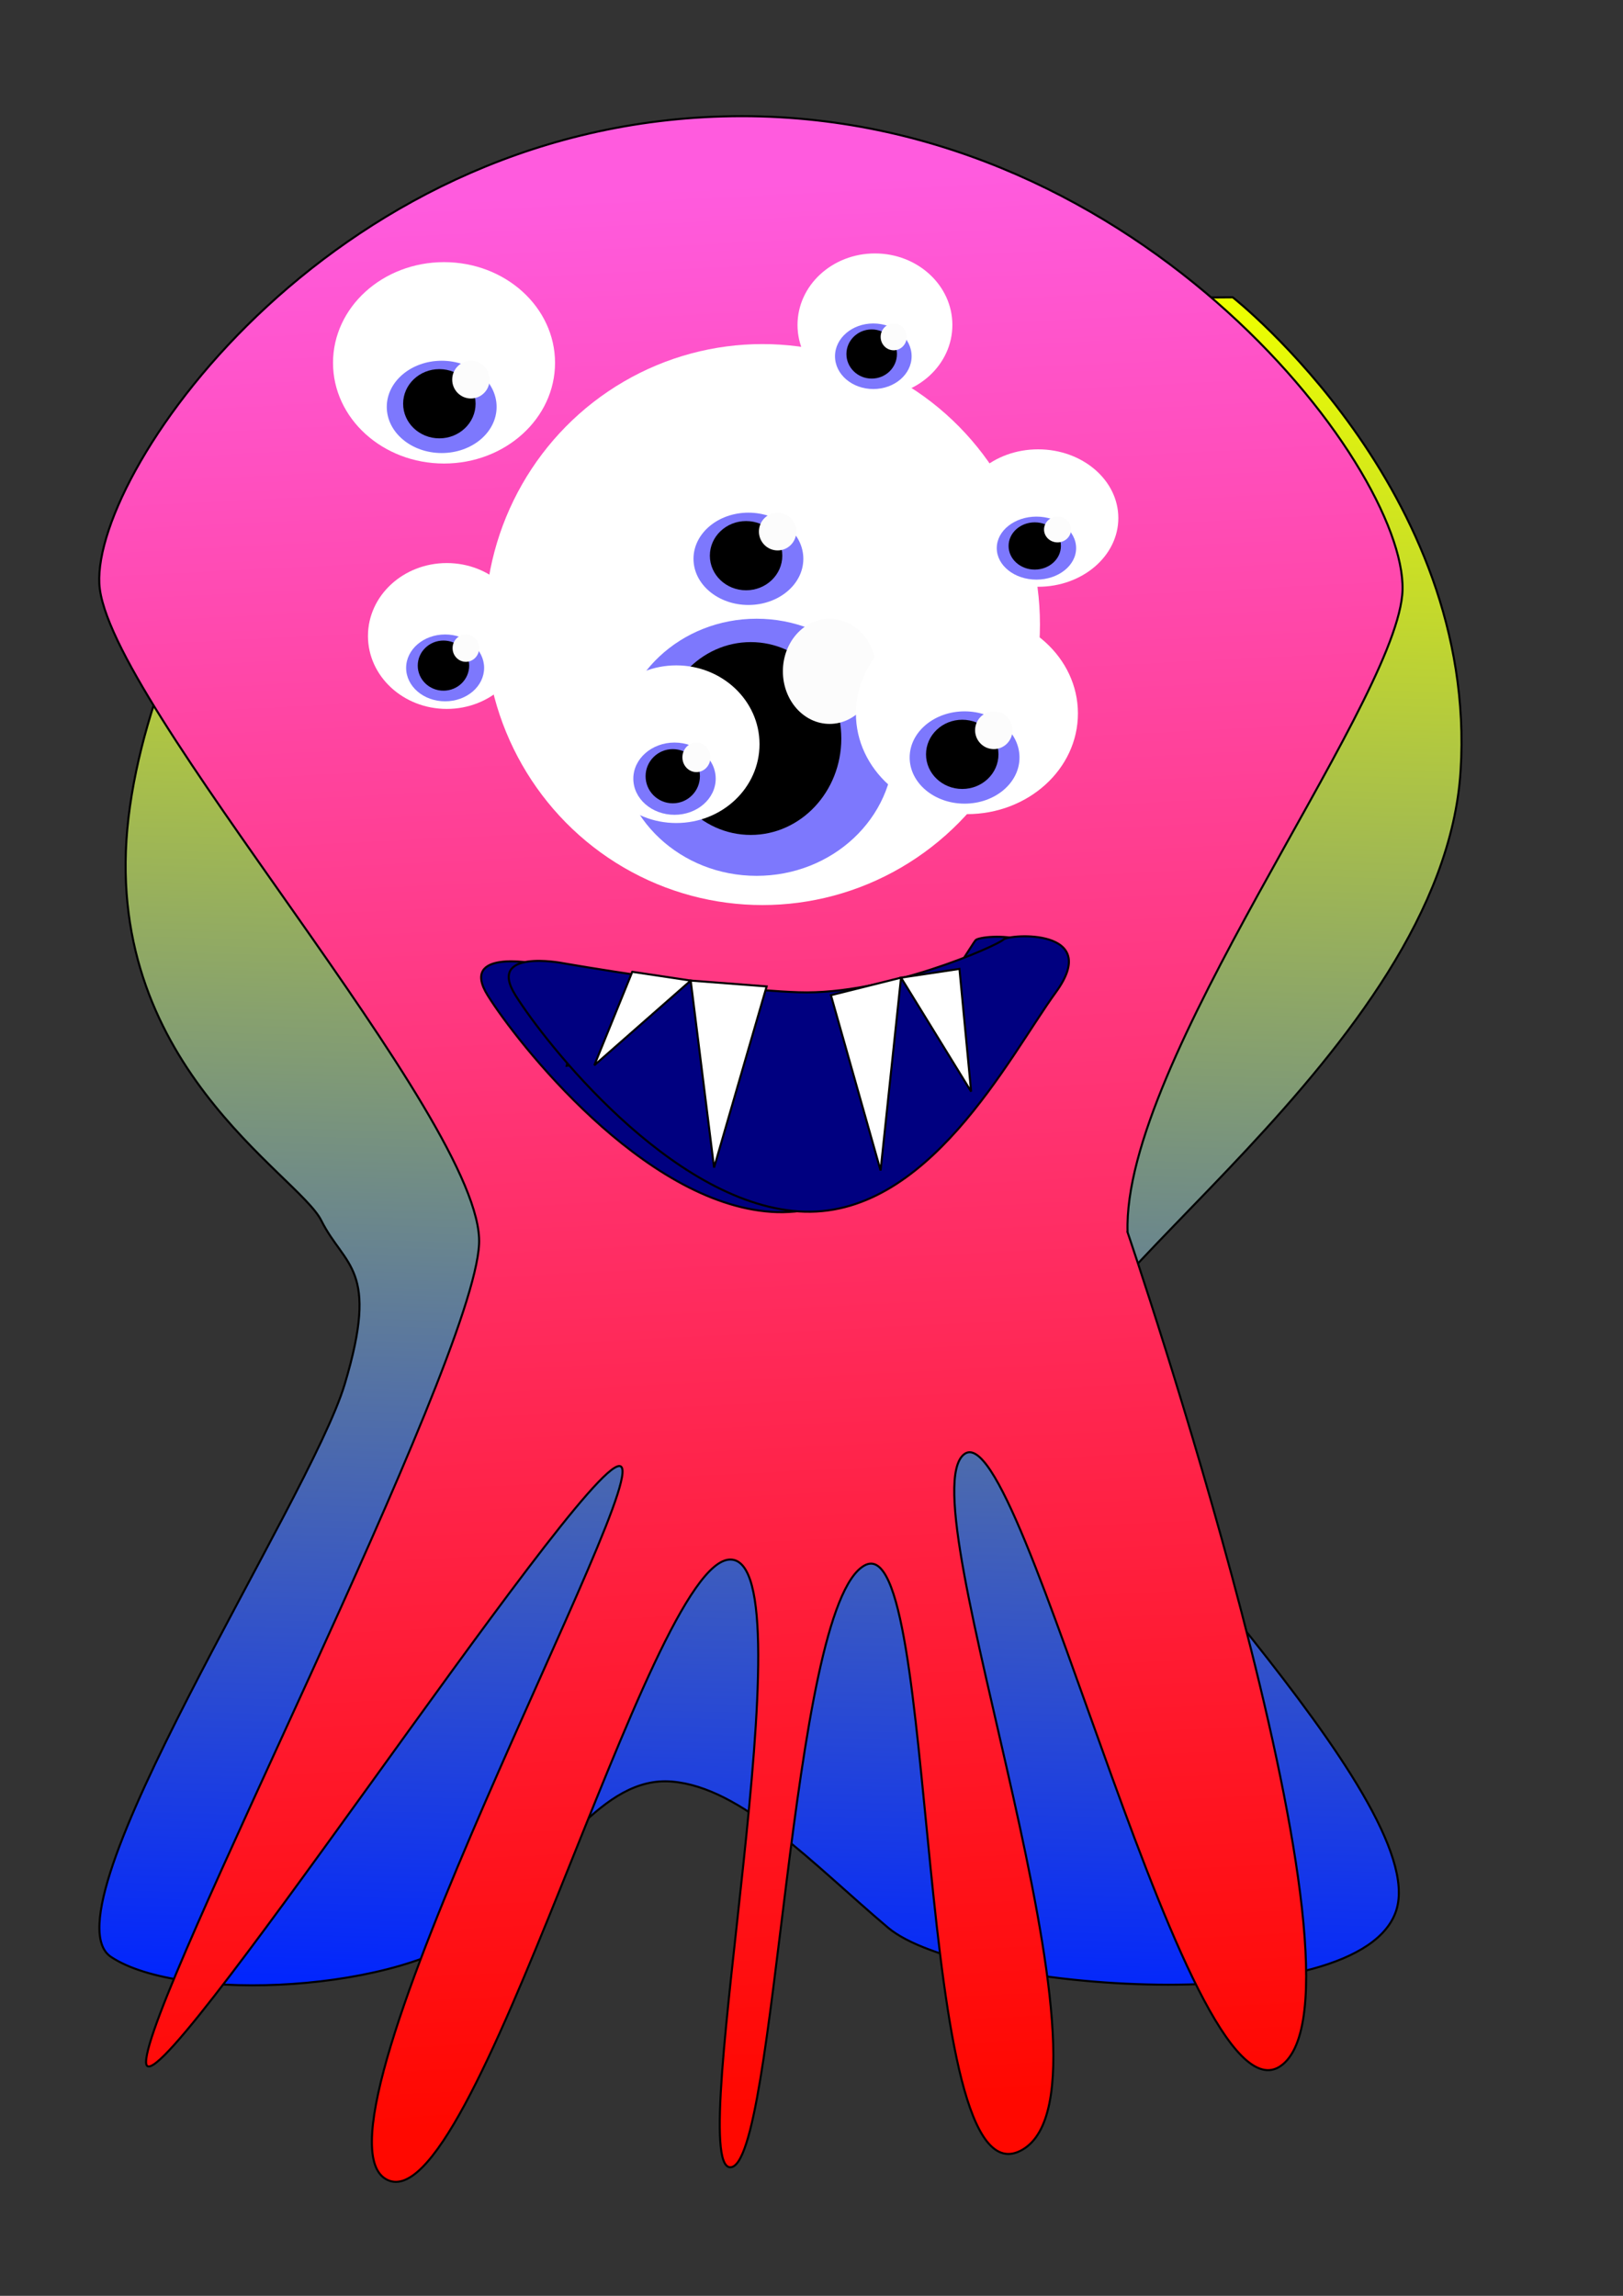 <?xml version="1.0" encoding="UTF-8" standalone="no"?>
<!-- Created with Inkscape (http://www.inkscape.org/) -->

<svg
   xmlns:dc="http://purl.org/dc/elements/1.1/"
   xmlns:cc="http://creativecommons.org/ns#"
   xmlns:rdf="http://www.w3.org/1999/02/22-rdf-syntax-ns#"
   xmlns:svg="http://www.w3.org/2000/svg"
   xmlns="http://www.w3.org/2000/svg"
   xmlns:xlink="http://www.w3.org/1999/xlink"
   xmlns:sodipodi="http://sodipodi.sourceforge.net/DTD/sodipodi-0.dtd"
   xmlns:inkscape="http://www.inkscape.org/namespaces/inkscape"
   width="210mm"
   height="297mm"
   viewBox="0 0 210 297"
   version="1.1"
   id="svg8"
   inkscape:version="0.92.4 (5da689c313, 2019-01-14)"
   sodipodi:docname="original.svg">
  <rect x="0" y="0" width="210" height="297" fill="#333333" stroke="none"/>
  <defs
     id="defs2">
    <linearGradient
       id="linearGradient884"
       inkscape:collect="always">
      <stop
         id="stop880"
         offset="0"
         style="stop-color:#ff0800;stop-opacity:1" />
      <stop
         id="stop882"
         offset="1"
         style="stop-color:#ff5bde;stop-opacity:1" />
    </linearGradient>
    <linearGradient
       inkscape:collect="always"
       id="linearGradient861-0">
      <stop
         style="stop-color:#0024ff;stop-opacity:1"
         offset="0"
         id="stop857" />
      <stop
         style="stop-color:#edff00;stop-opacity:1"
         offset="1"
         id="stop859" />
    </linearGradient>
    <linearGradient
       inkscape:collect="always"
       xlink:href="#linearGradient861-0"
       id="linearGradient863"
       x1="97.395"
       y1="259.53"
       x2="103.814"
       y2="38.036"
       gradientUnits="userSpaceOnUse" />
    <linearGradient
       inkscape:collect="always"
       xlink:href="#linearGradient884"
       id="linearGradient873"
       x1="107.956"
       y1="272.621"
       x2="95.43"
       y2="23.912"
       gradientUnits="userSpaceOnUse" />
  </defs>
  <sodipodi:namedview
     id="base"
     pagecolor="#ffffff"
     bordercolor="#666666"
     borderopacity="1.0"
     inkscape:pageopacity="0.0"
     inkscape:pageshadow="2"
     inkscape:zoom="0.7"
     inkscape:cx="-279.95579"
     inkscape:cy="693.10022"
     inkscape:document-units="mm"
     inkscape:current-layer="layer7"
     showgrid="false"
     inkscape:window-width="1920"
     inkscape:window-height="1017"
     inkscape:window-x="-8"
     inkscape:window-y="-8"
     inkscape:window-maximized="1" />
  <g
     inkscape:label="calque1"
     inkscape:groupmode="layer"
     id="layer1"
     style="display:inline" />
  <g
     inkscape:groupmode="layer"
     id="layer3"
     inkscape:label="body0"
     style="display:inline">
    <path
       style="fill:url(#linearGradient863);fill-opacity:1;stroke:#000000;stroke-width:0.265px;stroke-linecap:butt;stroke-linejoin:miter;stroke-opacity:1"
       d="M 49.137,39.22 159.506,38.464 c 0,0 31.75,24.946 29.482,61.232 -2.268,36.286 -54.429,68.036 -51.405,79.375 3.024,11.339 47.625,53.673 43.089,68.036 -4.536,14.363 -55.94,10.583 -65.768,2.268 -9.827,-8.315 -18.899,-18.143 -27.97,-18.899 -9.071,-0.756 -15.119,10.583 -24.946,18.899 -9.827,8.315 -38.554,9.827 -47.625,3.78 -9.071,-6.048 25.702,-58.964 30.238,-74.083 4.536,-15.119 0,-15.119 -3.024,-21.167 C 38.554,151.857 12.851,137.494 16.631,105.744 20.411,73.994 49.137,39.22 49.137,39.22 Z"
       id="path855"
       inkscape:connector-curvature="0" />
  </g>
  <g
     inkscape:groupmode="layer"
     id="layer2"
     inkscape:label="body1"
     style="display:inline">
    <path
       style="fill:url(#linearGradient873);fill-opacity:1;stroke:#000000;stroke-width:0.265px;stroke-linecap:butt;stroke-linejoin:miter;stroke-opacity:1"
       d="m 145.899,159.417 c -0.756,-21.923 34.018,-67.28 35.53,-82.399 1.512,-15.119 -33.262,-61.988 -85.423,-61.988 -52.161,0 -83.911,45.357 -83.155,60.476 0.756,15.119 49.893,69.548 49.137,85.423 -0.756,15.875 -43.089,97.518 -43.089,105.833 0,8.315 55.94,-77.107 61.232,-77.107 5.292,0 -41.577,85.423 -30.238,92.226 11.339,6.804 34.018,-80.131 44.601,-80.131 10.583,0 -6.048,78.619 0,78.619 6.048,0 7.56,-72.571 17.387,-77.863 9.827,-5.292 6.048,83.911 20.411,75.595 14.363,-8.315 -15.119,-83.911 -7.56,-89.958 7.56,-6.048 29.482,90.714 41.577,78.619 12.095,-12.095 -20.411,-107.345 -20.411,-107.345 z"
       id="path865"
       inkscape:connector-curvature="0" />
  </g>
  <g
     inkscape:groupmode="layer"
     id="layer4"
     inkscape:label="eye0"
     style="display:inline">
    <g
       id="g908">
      <ellipse
         ry="36.286"
         rx="35.908"
         cy="80.798"
         cx="98.652"
         id="path896"
         style="opacity:1;fill:#ffffff;fill-opacity:1;stroke:none;stroke-width:1.365;stroke-miterlimit:4;stroke-dasharray:none;stroke-opacity:1" />
      <ellipse
         ry="16.631"
         rx="17.765"
         cy="96.673"
         cx="97.896"
         id="path898"
         style="opacity:1;fill:#7d78fd;fill-opacity:1;stroke:none;stroke-width:1.365;stroke-miterlimit:4;stroke-dasharray:none;stroke-opacity:1" />
      <ellipse
         ry="12.473"
         rx="11.717"
         cy="95.539"
         cx="97.14"
         id="path900"
         style="opacity:1;fill:#000000;fill-opacity:1;stroke:none;stroke-width:1.365;stroke-miterlimit:4;stroke-dasharray:none;stroke-opacity:1" />
      <ellipse
         ry="6.804"
         rx="6.048"
         cy="86.845"
         cx="107.345"
         id="path902"
         style="opacity:1;fill:#fcfcfc;fill-opacity:1;stroke:none;stroke-width:1.365;stroke-miterlimit:4;stroke-dasharray:none;stroke-opacity:1" />
    </g>
  </g>
  <g
     inkscape:groupmode="layer"
     id="layer5"
     inkscape:label="eye1" style="display:inline">
    <g
       id="g1032">
      <g
         id="g908-7"
         transform="matrix(0.284,0,0,0.26,29.792,61.268)">
        <ellipse
           style="opacity:1;fill:#ffffff;fill-opacity:1;stroke:none;stroke-width:1.365;stroke-miterlimit:4;stroke-dasharray:none;stroke-opacity:1"
           id="path896-9"
           cx="98.652"
           cy="80.798"
           rx="35.908"
           ry="36.286" />
        <ellipse
           style="opacity:1;fill:#7d78fd;fill-opacity:1;stroke:none;stroke-width:1.365;stroke-miterlimit:4;stroke-dasharray:none;stroke-opacity:1"
           id="path898-4"
           cx="97.896"
           cy="96.673"
           rx="17.765"
           ry="16.631" />
        <ellipse
           style="opacity:1;fill:#000000;fill-opacity:1;stroke:none;stroke-width:1.365;stroke-miterlimit:4;stroke-dasharray:none;stroke-opacity:1"
           id="path900-9"
           cx="97.14"
           cy="95.539"
           rx="11.717"
           ry="12.473" />
        <ellipse
           style="opacity:1;fill:#fcfcfc;fill-opacity:1;stroke:none;stroke-width:1.365;stroke-miterlimit:4;stroke-dasharray:none;stroke-opacity:1"
           id="path902-1"
           cx="107.345"
           cy="86.845"
           rx="6.048"
           ry="6.804" />
      </g>
      <g
         transform="matrix(0.3,0,0,0.281,57.906,73.57)"
         id="g945">
        <ellipse
           ry="36.286"
           rx="35.908"
           cy="80.798"
           cx="98.652"
           id="ellipse937"
           style="opacity:1;fill:#ffffff;fill-opacity:1;stroke:none;stroke-width:1.365;stroke-miterlimit:4;stroke-dasharray:none;stroke-opacity:1" />
        <ellipse
           ry="16.631"
           rx="17.765"
           cy="96.673"
           cx="97.896"
           id="ellipse939"
           style="opacity:1;fill:#7d78fd;fill-opacity:1;stroke:none;stroke-width:1.365;stroke-miterlimit:4;stroke-dasharray:none;stroke-opacity:1" />
        <ellipse
           ry="12.473"
           rx="11.717"
           cy="95.539"
           cx="97.14"
           id="ellipse941"
           style="opacity:1;fill:#000000;fill-opacity:1;stroke:none;stroke-width:1.365;stroke-miterlimit:4;stroke-dasharray:none;stroke-opacity:1" />
        <ellipse
           ry="6.804"
           rx="6.048"
           cy="86.845"
           cx="107.345"
           id="ellipse943"
           style="opacity:1;fill:#fcfcfc;fill-opacity:1;stroke:none;stroke-width:1.365;stroke-miterlimit:4;stroke-dasharray:none;stroke-opacity:1" />
      </g>
      <g
         id="g955"
         transform="matrix(0.4,0,0,0.359,57.679,37.587)">
        <ellipse
           style="opacity:1;fill:#ffffff;fill-opacity:1;stroke:none;stroke-width:1.365;stroke-miterlimit:4;stroke-dasharray:none;stroke-opacity:1"
           id="ellipse947"
           cx="98.652"
           cy="80.798"
           rx="35.908"
           ry="36.286" />
        <ellipse
           style="opacity:1;fill:#7d78fd;fill-opacity:1;stroke:none;stroke-width:1.365;stroke-miterlimit:4;stroke-dasharray:none;stroke-opacity:1"
           id="ellipse949"
           cx="97.896"
           cy="96.673"
           rx="17.765"
           ry="16.631" />
        <ellipse
           style="opacity:1;fill:#000000;fill-opacity:1;stroke:none;stroke-width:1.365;stroke-miterlimit:4;stroke-dasharray:none;stroke-opacity:1"
           id="ellipse951"
           cx="97.14"
           cy="95.539"
           rx="11.717"
           ry="12.473" />
        <ellipse
           style="opacity:1;fill:#fcfcfc;fill-opacity:1;stroke:none;stroke-width:1.365;stroke-miterlimit:4;stroke-dasharray:none;stroke-opacity:1"
           id="ellipse953"
           cx="107.345"
           cy="86.845"
           rx="6.048"
           ry="6.804" />
      </g>
      <g
         transform="matrix(0.4,0,0,0.359,85.649,63.289)"
         id="g965">
        <ellipse
           ry="36.286"
           rx="35.908"
           cy="80.798"
           cx="98.652"
           id="ellipse957"
           style="opacity:1;fill:#ffffff;fill-opacity:1;stroke:none;stroke-width:1.365;stroke-miterlimit:4;stroke-dasharray:none;stroke-opacity:1" />
        <ellipse
           ry="16.631"
           rx="17.765"
           cy="96.673"
           cx="97.896"
           id="ellipse959"
           style="opacity:1;fill:#7d78fd;fill-opacity:1;stroke:none;stroke-width:1.365;stroke-miterlimit:4;stroke-dasharray:none;stroke-opacity:1" />
        <ellipse
           ry="12.473"
           rx="11.717"
           cy="95.539"
           cx="97.14"
           id="ellipse961"
           style="opacity:1;fill:#000000;fill-opacity:1;stroke:none;stroke-width:1.365;stroke-miterlimit:4;stroke-dasharray:none;stroke-opacity:1" />
        <ellipse
           ry="6.804"
           rx="6.048"
           cy="86.845"
           cx="107.345"
           id="ellipse963"
           style="opacity:1;fill:#fcfcfc;fill-opacity:1;stroke:none;stroke-width:1.365;stroke-miterlimit:4;stroke-dasharray:none;stroke-opacity:1" />
      </g>
      <g
         id="g975"
         transform="matrix(0.289,0,0,0.245,105.813,47.223)">
        <ellipse
           style="opacity:1;fill:#ffffff;fill-opacity:1;stroke:none;stroke-width:1.365;stroke-miterlimit:4;stroke-dasharray:none;stroke-opacity:1"
           id="ellipse967"
           cx="98.652"
           cy="80.798"
           rx="35.908"
           ry="36.286" />
        <ellipse
           style="opacity:1;fill:#7d78fd;fill-opacity:1;stroke:none;stroke-width:1.365;stroke-miterlimit:4;stroke-dasharray:none;stroke-opacity:1"
           id="ellipse969"
           cx="97.896"
           cy="96.673"
           rx="17.765"
           ry="16.631" />
        <ellipse
           style="opacity:1;fill:#000000;fill-opacity:1;stroke:none;stroke-width:1.365;stroke-miterlimit:4;stroke-dasharray:none;stroke-opacity:1"
           id="ellipse971"
           cx="97.14"
           cy="95.539"
           rx="11.717"
           ry="12.473" />
        <ellipse
           style="opacity:1;fill:#fcfcfc;fill-opacity:1;stroke:none;stroke-width:1.365;stroke-miterlimit:4;stroke-dasharray:none;stroke-opacity:1"
           id="ellipse973"
           cx="107.345"
           cy="86.845"
           rx="6.048"
           ry="6.804" />
      </g>
      <g
         transform="matrix(0.4,0,0,0.359,17.992,17.932)"
         id="g985">
        <ellipse
           ry="36.286"
           rx="35.908"
           cy="80.798"
           cx="98.652"
           id="ellipse977"
           style="opacity:1;fill:#ffffff;fill-opacity:1;stroke:none;stroke-width:1.365;stroke-miterlimit:4;stroke-dasharray:none;stroke-opacity:1" />
        <ellipse
           ry="16.631"
           rx="17.765"
           cy="96.673"
           cx="97.896"
           id="ellipse979"
           style="opacity:1;fill:#7d78fd;fill-opacity:1;stroke:none;stroke-width:1.365;stroke-miterlimit:4;stroke-dasharray:none;stroke-opacity:1" />
        <ellipse
           ry="12.473"
           rx="11.717"
           cy="95.539"
           cx="97.14"
           id="ellipse981"
           style="opacity:1;fill:#000000;fill-opacity:1;stroke:none;stroke-width:1.365;stroke-miterlimit:4;stroke-dasharray:none;stroke-opacity:1" />
        <ellipse
           ry="6.804"
           rx="6.048"
           cy="86.845"
           cx="107.345"
           id="ellipse983"
           style="opacity:1;fill:#fcfcfc;fill-opacity:1;stroke:none;stroke-width:1.365;stroke-miterlimit:4;stroke-dasharray:none;stroke-opacity:1" />
      </g>
      <g
         id="g995"
         transform="matrix(0.279,0,0,0.255,85.685,21.435)">
        <ellipse
           style="opacity:1;fill:#ffffff;fill-opacity:1;stroke:none;stroke-width:1.365;stroke-miterlimit:4;stroke-dasharray:none;stroke-opacity:1"
           id="ellipse987"
           cx="98.652"
           cy="80.798"
           rx="35.908"
           ry="36.286" />
        <ellipse
           style="opacity:1;fill:#7d78fd;fill-opacity:1;stroke:none;stroke-width:1.365;stroke-miterlimit:4;stroke-dasharray:none;stroke-opacity:1"
           id="ellipse989"
           cx="97.896"
           cy="96.673"
           rx="17.765"
           ry="16.631" />
        <ellipse
           style="opacity:1;fill:#000000;fill-opacity:1;stroke:none;stroke-width:1.365;stroke-miterlimit:4;stroke-dasharray:none;stroke-opacity:1"
           id="ellipse991"
           cx="97.14"
           cy="95.539"
           rx="11.717"
           ry="12.473" />
        <ellipse
           style="opacity:1;fill:#fcfcfc;fill-opacity:1;stroke:none;stroke-width:1.365;stroke-miterlimit:4;stroke-dasharray:none;stroke-opacity:1"
           id="ellipse993"
           cx="107.345"
           cy="86.845"
           rx="6.048"
           ry="6.804" />
      </g>
    </g>
  </g>
  <g
     inkscape:groupmode="layer"
     id="layer6"
     inkscape:label="mouth0"
     style="display:inline">
    <g
       id="g1049">
      <path
         inkscape:connector-curvature="0"
         id="path1034"
         d="m 69.17,124.643 c 0,0 18.899,22.679 30.238,23.057 11.339,0.378 26.08,-25.324 26.836,-26.08 0.756,-0.756 12.851,-1.512 6.804,6.804 C 127,136.738 116.417,157.905 99.786,156.771 83.155,155.637 66.902,134.848 63.122,128.801 c -3.78,-6.048 6.048,-4.158 6.048,-4.158 z"
         style="fill:#000080;stroke:#000000;stroke-width:0.265px;stroke-linecap:butt;stroke-linejoin:miter;stroke-opacity:1" />
      <path
         inkscape:connector-curvature="0"
         id="path1036"
         d="m 120.196,129.935 1.89,11.339 -4.914,-6.048 z"
         style="fill:#ffffff;stroke:#000000;stroke-width:0.265px;stroke-linecap:butt;stroke-linejoin:miter;stroke-opacity:1" />
      <path
         inkscape:connector-curvature="0"
         id="path1038"
         d="m 74.839,130.312 6.048,6.426 -7.56,1.134 z"
         style="fill:#ffffff;stroke:#000000;stroke-width:0.265px;stroke-linecap:butt;stroke-linejoin:miter;stroke-opacity:1" />
      <path
         inkscape:connector-curvature="0"
         id="path1040"
         d="m 88.068,143.542 0.756,7.56 3.78,-5.67 z"
         style="fill:#ffffff;stroke:#000000;stroke-width:0.265px;stroke-linecap:butt;stroke-linejoin:miter;stroke-opacity:1" />
      <path
         inkscape:connector-curvature="0"
         id="path1042"
         d="m 105.833,145.054 4.536,6.426 -0.756,-8.693 z"
         style="fill:#ffffff;stroke:#000000;stroke-width:0.265px;stroke-linecap:butt;stroke-linejoin:miter;stroke-opacity:1" />
    </g>
  </g>
  <g
     inkscape:groupmode="layer"
     id="layer7"
     inkscape:label="mouth1"
     style="display:inline">
    <path
       style="fill:#000080;stroke:#000000;stroke-width:0.265px;stroke-linecap:butt;stroke-linejoin:miter;stroke-opacity:1"
       d="m 72.739,124.586 c 0,0 19.277,3.402 30.616,3.78 11.339,0.378 25.702,-6.048 26.458,-6.804 0.756,-0.756 12.851,-1.512 6.804,6.804 -6.048,8.315 -16.631,29.482 -33.262,28.348 -16.631,-1.134 -32.884,-21.923 -36.664,-27.97 -3.78,-6.048 6.048,-4.158 6.048,-4.158 z"
       id="path1034-1"
       inkscape:connector-curvature="0"
       sodipodi:nodetypes="cscsssc" />
    <path
       style="fill:#ffffff;stroke:#000000;stroke-width:0.265px;stroke-linecap:butt;stroke-linejoin:miter;stroke-opacity:1"
       d="m 124.143,125.342 1.512,15.875 -9.071,-14.741 z"
       id="path1036-4"
       inkscape:connector-curvature="0"
       sodipodi:nodetypes="cccc" />
    <path
       style="fill:#ffffff;stroke:#000000;stroke-width:0.265px;stroke-linecap:butt;stroke-linejoin:miter;stroke-opacity:1"
       d="m 81.81,125.72 7.56,1.134 -12.473,10.961 z"
       id="path1038-9"
       inkscape:connector-curvature="0"
       sodipodi:nodetypes="cccc" />
    <path
       style="fill:#ffffff;stroke:#000000;stroke-width:0.265px;stroke-linecap:butt;stroke-linejoin:miter;stroke-opacity:1"
       d="m 89.369,126.854 3.024,24.19 6.804,-23.435 z"
       id="path1040-9"
       inkscape:connector-curvature="0"
       sodipodi:nodetypes="cccc" />
    <path
       style="fill:#ffffff;stroke:#000000;stroke-width:0.265px;stroke-linecap:butt;stroke-linejoin:miter;stroke-opacity:1"
       d="m 107.512,128.744 6.426,22.679 2.646,-24.946 z"
       id="path1042-5"
       inkscape:connector-curvature="0"
       sodipodi:nodetypes="cccc" />
  </g>
</svg>

